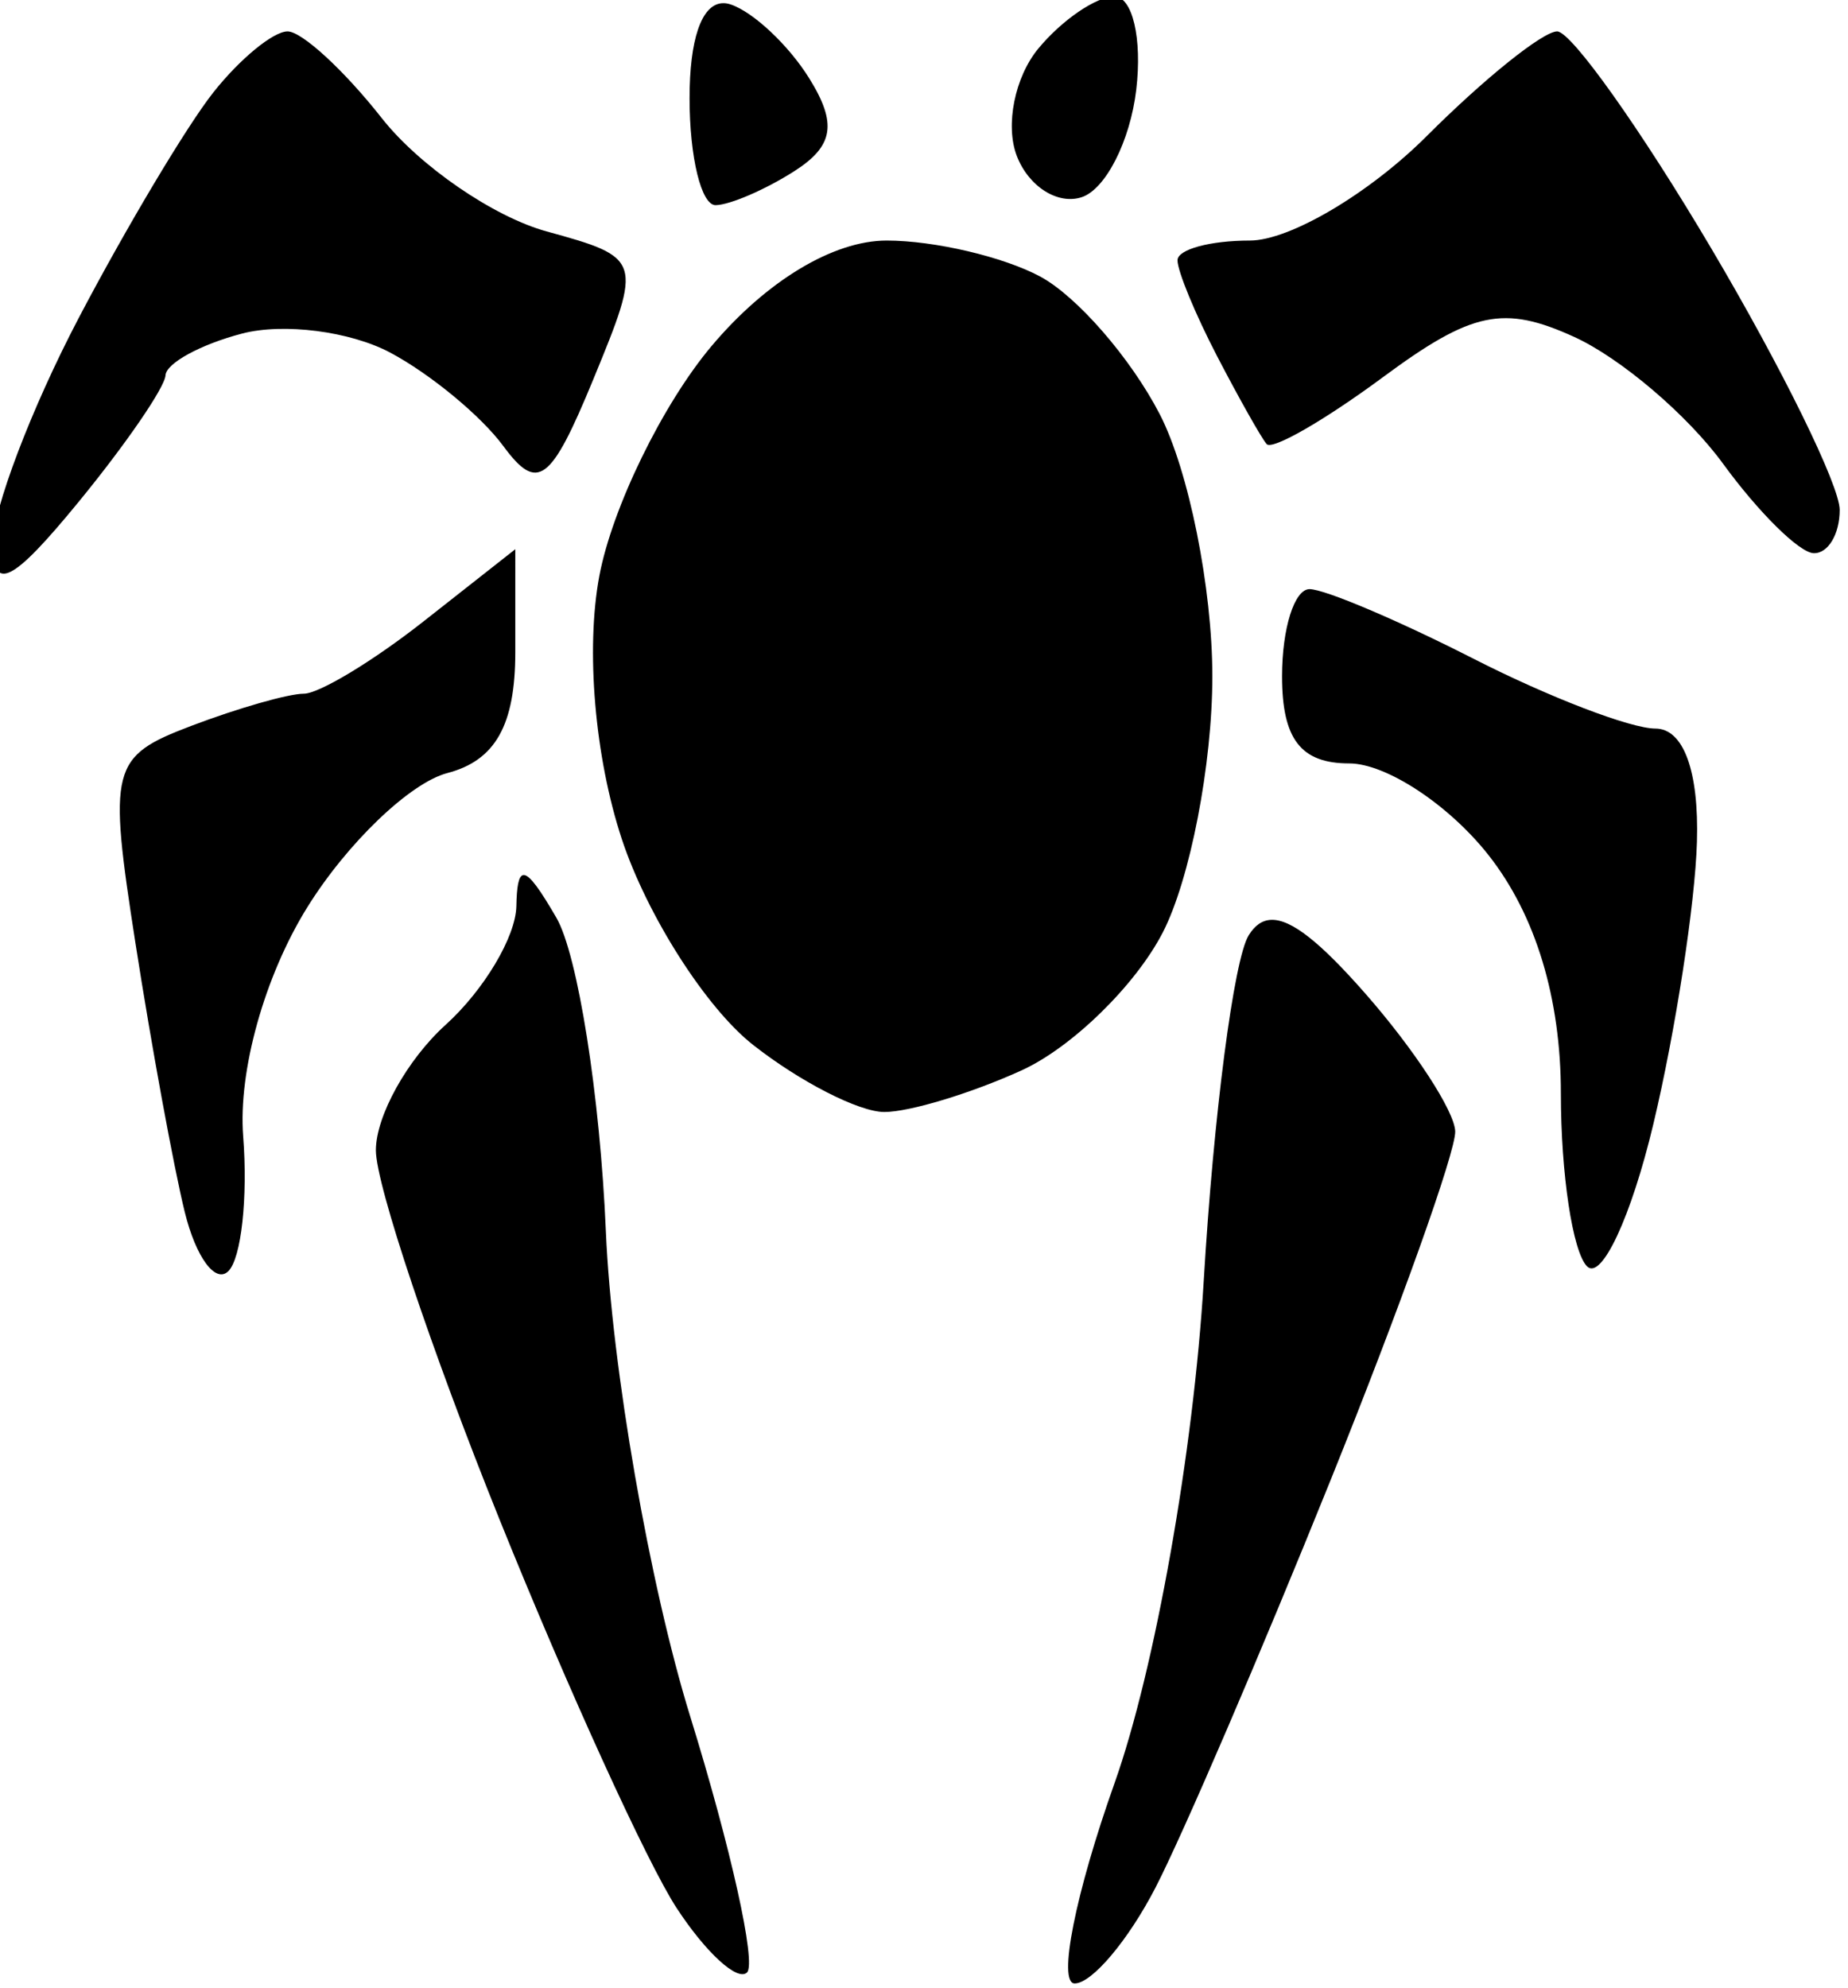 <?xml version="1.0" encoding="UTF-8" standalone="no"?>
<!-- Created with Inkscape (http://www.inkscape.org/) -->

<svg
   xmlns:dc="http://purl.org/dc/elements/1.1/"
   xmlns:cc="http://creativecommons.org/ns#"
   xmlns:rdf="http://www.w3.org/1999/02/22-rdf-syntax-ns#"
   xmlns:svg="http://www.w3.org/2000/svg"
   xmlns="http://www.w3.org/2000/svg"
   xmlns:sodipodi="http://sodipodi.sourceforge.net/DTD/sodipodi-0.dtd"
   xmlns:inkscape="http://www.inkscape.org/namespaces/inkscape"
   width="210.737mm"
   height="226.662mm"
   viewBox="0 0 189.663 203.996"
   version="1.1"
   id="svg5768"
   inkscape:version="0.92.5 (2060ec1f9f, 2020-04-08)"
   sodipodi:docname="dimir.svg">
  <defs
     id="defs5762">
    <inkscape:path-effect
       effect="simplify"
       id="path-effect4565"
       is_visible="true"
       steps="1"
       threshold="0"
       smooth_angles="360"
       helper_size="0"
       simplify_individual_paths="false"
       simplify_just_coalesce="false"
       simplifyindividualpaths="false"
       simplifyJustCoalesce="false" />
    <inkscape:path-effect
       effect="simplify"
       id="path-effect4543"
       is_visible="true"
       steps="1"
       threshold="0"
       smooth_angles="360"
       helper_size="0"
       simplify_individual_paths="false"
       simplify_just_coalesce="false"
       simplifyindividualpaths="false"
       simplifyJustCoalesce="false" />
    <inkscape:path-effect
       effect="simplify"
       id="path-effect8619"
       is_visible="true"
       steps="1"
       threshold="0"
       smooth_angles="360"
       helper_size="0"
       simplify_individual_paths="false"
       simplify_just_coalesce="false"
       simplifyindividualpaths="false"
       simplifyJustCoalesce="false" />
    <inkscape:path-effect
       effect="simplify"
       id="path-effect8615"
       is_visible="true"
       steps="1"
       threshold="0"
       smooth_angles="360"
       helper_size="0"
       simplify_individual_paths="false"
       simplify_just_coalesce="false"
       simplifyindividualpaths="false"
       simplifyJustCoalesce="false" />
    <inkscape:path-effect
       effect="simplify"
       id="path-effect8611"
       is_visible="true"
       steps="1"
       threshold="0"
       smooth_angles="360"
       helper_size="0"
       simplify_individual_paths="false"
       simplify_just_coalesce="false"
       simplifyindividualpaths="false"
       simplifyJustCoalesce="false" />
    <inkscape:path-effect
       effect="simplify"
       id="path-effect8607"
       is_visible="true"
       steps="1"
       threshold="0"
       smooth_angles="360"
       helper_size="0"
       simplify_individual_paths="false"
       simplify_just_coalesce="false"
       simplifyindividualpaths="false"
       simplifyJustCoalesce="false" />
    <inkscape:path-effect
       effect="simplify"
       id="path-effect8600"
       is_visible="true"
       steps="1"
       threshold="0"
       smooth_angles="360"
       helper_size="0"
       simplify_individual_paths="false"
       simplify_just_coalesce="false"
       simplifyindividualpaths="false"
       simplifyJustCoalesce="false" />
    <inkscape:path-effect
       effect="simplify"
       id="path-effect8584"
       is_visible="true"
       steps="1"
       threshold="0"
       smooth_angles="360"
       helper_size="0"
       simplify_individual_paths="false"
       simplify_just_coalesce="false"
       simplifyindividualpaths="false"
       simplifyJustCoalesce="false" />
    <inkscape:path-effect
       effect="simplify"
       id="path-effect8571"
       is_visible="true"
       steps="1"
       threshold="0"
       smooth_angles="360"
       helper_size="0"
       simplify_individual_paths="false"
       simplify_just_coalesce="false"
       simplifyindividualpaths="false"
       simplifyJustCoalesce="false" />
    <inkscape:path-effect
       effect="simplify"
       id="path-effect8556"
       is_visible="true"
       steps="1"
       threshold="0"
       smooth_angles="360"
       helper_size="0"
       simplify_individual_paths="false"
       simplify_just_coalesce="false"
       simplifyindividualpaths="false"
       simplifyJustCoalesce="false" />
    <inkscape:path-effect
       effect="simplify"
       id="path-effect8532"
       is_visible="true"
       steps="1"
       threshold="0"
       smooth_angles="360"
       helper_size="0"
       simplify_individual_paths="false"
       simplify_just_coalesce="false"
       simplifyindividualpaths="false"
       simplifyJustCoalesce="false" />
    <inkscape:path-effect
       effect="simplify"
       id="path-effect8528"
       is_visible="true"
       steps="1"
       threshold="0"
       smooth_angles="360"
       helper_size="0"
       simplify_individual_paths="false"
       simplify_just_coalesce="false"
       simplifyindividualpaths="false"
       simplifyJustCoalesce="false" />
    <inkscape:path-effect
       effect="simplify"
       id="path-effect8524"
       is_visible="true"
       steps="1"
       threshold="0"
       smooth_angles="360"
       helper_size="0"
       simplify_individual_paths="false"
       simplify_just_coalesce="false"
       simplifyindividualpaths="false"
       simplifyJustCoalesce="false" />
    <inkscape:path-effect
       effect="simplify"
       id="path-effect8449"
       is_visible="true"
       steps="1"
       threshold="0"
       smooth_angles="360"
       helper_size="0"
       simplify_individual_paths="false"
       simplify_just_coalesce="false"
       simplifyindividualpaths="false"
       simplifyJustCoalesce="false" />
    <inkscape:path-effect
       effect="simplify"
       id="path-effect8443"
       is_visible="true"
       steps="1"
       threshold="0"
       smooth_angles="360"
       helper_size="0"
       simplify_individual_paths="false"
       simplify_just_coalesce="false"
       simplifyindividualpaths="false"
       simplifyJustCoalesce="false" />
    <inkscape:path-effect
       effect="simplify"
       id="path-effect8434"
       is_visible="true"
       steps="1"
       threshold="0"
       smooth_angles="360"
       helper_size="0"
       simplify_individual_paths="false"
       simplify_just_coalesce="false"
       simplifyindividualpaths="false"
       simplifyJustCoalesce="false" />
    <inkscape:path-effect
       effect="simplify"
       id="path-effect8422"
       is_visible="true"
       steps="1"
       threshold="0"
       smooth_angles="360"
       helper_size="0"
       simplify_individual_paths="false"
       simplify_just_coalesce="false"
       simplifyindividualpaths="false"
       simplifyJustCoalesce="false" />
    <inkscape:path-effect
       effect="simplify"
       id="path-effect8418"
       is_visible="true"
       steps="1"
       threshold="0"
       smooth_angles="360"
       helper_size="0"
       simplify_individual_paths="false"
       simplify_just_coalesce="false"
       simplifyindividualpaths="false"
       simplifyJustCoalesce="false" />
    <inkscape:path-effect
       effect="simplify"
       id="path-effect8413"
       is_visible="true"
       steps="1"
       threshold="0"
       smooth_angles="360"
       helper_size="0"
       simplify_individual_paths="false"
       simplify_just_coalesce="false"
       simplifyindividualpaths="false"
       simplifyJustCoalesce="false" />
    <inkscape:path-effect
       effect="simplify"
       id="path-effect8391"
       is_visible="true"
       steps="1"
       threshold="0"
       smooth_angles="360"
       helper_size="0"
       simplify_individual_paths="false"
       simplify_just_coalesce="false"
       simplifyindividualpaths="false"
       simplifyJustCoalesce="false" />
    <inkscape:path-effect
       effect="simplify"
       id="path-effect8114"
       is_visible="true"
       steps="1"
       threshold="0"
       smooth_angles="360"
       helper_size="0"
       simplify_individual_paths="false"
       simplify_just_coalesce="false"
       simplifyindividualpaths="false"
       simplifyJustCoalesce="false" />
    <inkscape:path-effect
       effect="simplify"
       id="path-effect7808"
       is_visible="true"
       steps="1"
       threshold="0"
       smooth_angles="360"
       helper_size="0"
       simplify_individual_paths="false"
       simplify_just_coalesce="false"
       simplifyindividualpaths="false"
       simplifyJustCoalesce="false" />
    <inkscape:path-effect
       effect="simplify"
       id="path-effect6980"
       is_visible="true"
       steps="1"
       threshold="0"
       smooth_angles="360"
       helper_size="0"
       simplify_individual_paths="false"
       simplify_just_coalesce="false"
       simplifyindividualpaths="false"
       simplifyJustCoalesce="false" />
    <inkscape:path-effect
       effect="simplify"
       id="path-effect6741"
       is_visible="true"
       steps="1"
       threshold="0"
       smooth_angles="360"
       helper_size="0"
       simplify_individual_paths="false"
       simplify_just_coalesce="false"
       simplifyindividualpaths="false"
       simplifyJustCoalesce="false" />
  </defs>
  <sodipodi:namedview
     id="base"
     pagecolor="#ffffff"
     bordercolor="#666666"
     borderopacity="1.0"
     inkscape:pageopacity="0.0"
     inkscape:pageshadow="2"
     inkscape:zoom="0.1767767"
     inkscape:cx="-1522.9712"
     inkscape:cy="555.75937"
     inkscape:document-units="mm"
     inkscape:current-layer="layer1"
     showgrid="false"
     inkscape:window-width="1920"
     inkscape:window-height="1012"
     inkscape:window-x="0"
     inkscape:window-y="1080"
     inkscape:window-maximized="1"
     units="mm"
     scale-x="0.9"
     showborder="true"
     inkscape:snap-global="false" />
  <g
     inkscape:label="Layer 1"
     inkscape:groupmode="layer"
     id="layer1"
     transform="translate(-1432.608,-672.689)">
    <path
       style="fill:#000000;stroke-width:15.029"
       d="m 6499.908,2824.939 c -7.803,0 -22.535,10.057 -32.738,22.352 -10.203,12.294 -14.41,33.146 -9.348,46.338 5.062,13.192 17.656,21.212 27.984,17.82 10.329,-3.391 20.917,-24.243 23.533,-46.338 2.615,-22.095 -1.629,-40.172 -9.432,-40.172 z m -168.467,2.857 c -0.319,-0.01 -0.633,0.01 -0.943,0.037 -8.675,0.843 -13.781,15.659 -13.781,40.941 0,25.487 5.072,46.236 11.271,46.109 6.199,-0.127 21.417,-6.697 33.816,-14.602 17.112,-10.909 18.664,-20.595 6.441,-40.205 -8.857,-14.209 -24.074,-28.493 -33.816,-31.74 -1.036,-0.345 -2.032,-0.524 -2.988,-0.541 z m -188.068,12.172 c -6.165,-3e-4 -20.572,11.835 -32.016,26.301 -11.443,14.466 -37.551,58.202 -58.018,97.191 -20.466,38.99 -37.179,82.951 -37.137,97.691 0.058,20.788 8.367,16.685 37.033,-18.287 20.327,-24.799 37.2,-49.372 37.498,-54.607 0.297,-5.236 15.161,-13.343 33.029,-18.016 17.869,-4.673 46.612,-0.975 63.875,8.217 17.262,9.192 39.191,27.301 48.728,40.24 14.806,20.088 20.487,15.883 38.861,-28.758 21.235,-51.59 20.967,-52.433 -20.154,-63.738 -22.92,-6.301 -54.907,-28.282 -71.082,-48.846 -16.176,-20.564 -34.454,-37.389 -40.619,-37.389 z m 547.473,0 c -6.11,-3e-4 -31.401,20.289 -56.199,45.088 -24.798,24.799 -59.135,45.088 -76.303,45.088 -17.169,0 -31.215,3.827 -31.215,8.504 0,4.677 7.679,23.275 17.064,41.33 9.386,18.055 19,35.114 21.363,37.908 2.364,2.794 24.963,-10.197 50.221,-28.871 38.308,-28.322 51.973,-31.195 82.404,-17.33 20.064,9.142 48.963,33.756 64.221,54.699 15.258,20.944 32.814,38.293 39.014,38.553 6.2,0.26 11.271,-8.135 11.271,-18.656 0,-10.521 -24.916,-61.245 -55.367,-112.721 -30.451,-51.475 -60.364,-93.592 -66.475,-93.592 z m -289.143,90.176 c -22.992,0 -51.875,17.41 -75.537,45.531 -21.071,25.042 -42.835,69.64 -48.363,99.107 -5.928,31.598 -1.957,78.1 9.68,113.359 10.852,32.881 36.308,72.825 56.568,88.762 20.26,15.937 45.753,28.977 56.648,28.977 10.896,0 37.542,-8.08 59.217,-17.955 21.674,-9.875 49.045,-36.594 60.824,-59.373 11.78,-22.779 21.418,-72.522 21.418,-110.541 0,-38.019 -10.215,-88.879 -22.699,-113.022 -12.485,-24.143 -35.712,-50.86 -51.615,-59.371 -15.904,-8.511 -45.667,-15.475 -66.141,-15.475 z m -160.133,133.084 -39.602,31.148 c -21.78,17.132 -45.012,31.15 -51.625,31.15 -6.614,0 -28.444,6.243 -48.514,13.873 -34.718,13.199 -35.884,17.763 -24.018,93.934 6.86,44.033 16.405,96.076 21.213,115.65 4.808,19.574 13.284,31.048 18.836,25.496 5.552,-5.552 8.416,-31.713 6.363,-58.135 -2.186,-28.141 9.205,-68.935 27.502,-98.488 17.179,-27.748 44.421,-53.898 60.539,-58.113 20.715,-5.417 29.305,-20.685 29.305,-52.09 z m 342.498,17.211 c -6.519,0 -11.852,16.907 -11.852,37.572 0,27.082 8.089,37.574 28.969,37.574 15.932,0 42.985,17.821 60.117,39.602 20.279,25.781 31.15,61.619 31.15,102.699 0,34.705 5.072,68.246 11.271,74.533 6.2,6.287 19.076,-21.33 28.615,-61.371 9.54,-40.041 17.994,-94.781 18.787,-121.647 0.903,-30.583 -5.798,-48.846 -17.924,-48.846 -10.652,0 -45.897,-13.526 -78.324,-30.059 -32.428,-16.532 -64.293,-30.058 -70.811,-30.058 z m -338.715,123.271 c -0.17,-0.012 -0.332,0 -0.486,0.041 -1.924,0.497 -2.68,5.011 -2.84,13.379 -0.251,13.185 -13.983,36.214 -30.516,51.176 -16.532,14.962 -30.061,39.302 -30.061,54.09 0,14.788 24.007,86.444 53.348,159.236 29.341,72.793 63.699,148.155 76.35,167.471 12.65,19.316 26.314,31.805 30.365,27.754 4.052,-4.051 -6.966,-53.672 -24.484,-110.268 -17.518,-56.596 -33.898,-150.745 -36.4,-209.223 -2.502,-58.477 -12.109,-119.347 -21.348,-135.266 -7.068,-12.178 -11.379,-18.211 -13.928,-18.391 z m 322.223,19.32 c -3.95,0.132 -7.112,2.4 -9.752,6.672 -6.411,10.373 -15.133,77.408 -19.381,148.967 -4.371,73.629 -21.059,167.622 -38.441,216.527 -16.895,47.531 -24.637,86.418 -17.209,86.418 7.428,0 23.111,-18.598 34.853,-41.33 11.742,-22.732 45.732,-101.824 75.533,-175.76 29.801,-73.935 53.969,-141.566 53.709,-150.293 -0.261,-8.726 -17.785,-35.559 -38.941,-59.627 -19.172,-21.809 -31.68,-31.863 -40.371,-31.574 z"
       id="path8205"
       transform="scale(0.238)"
       inkscape:connector-curvature="0" />
  </g>
</svg>
